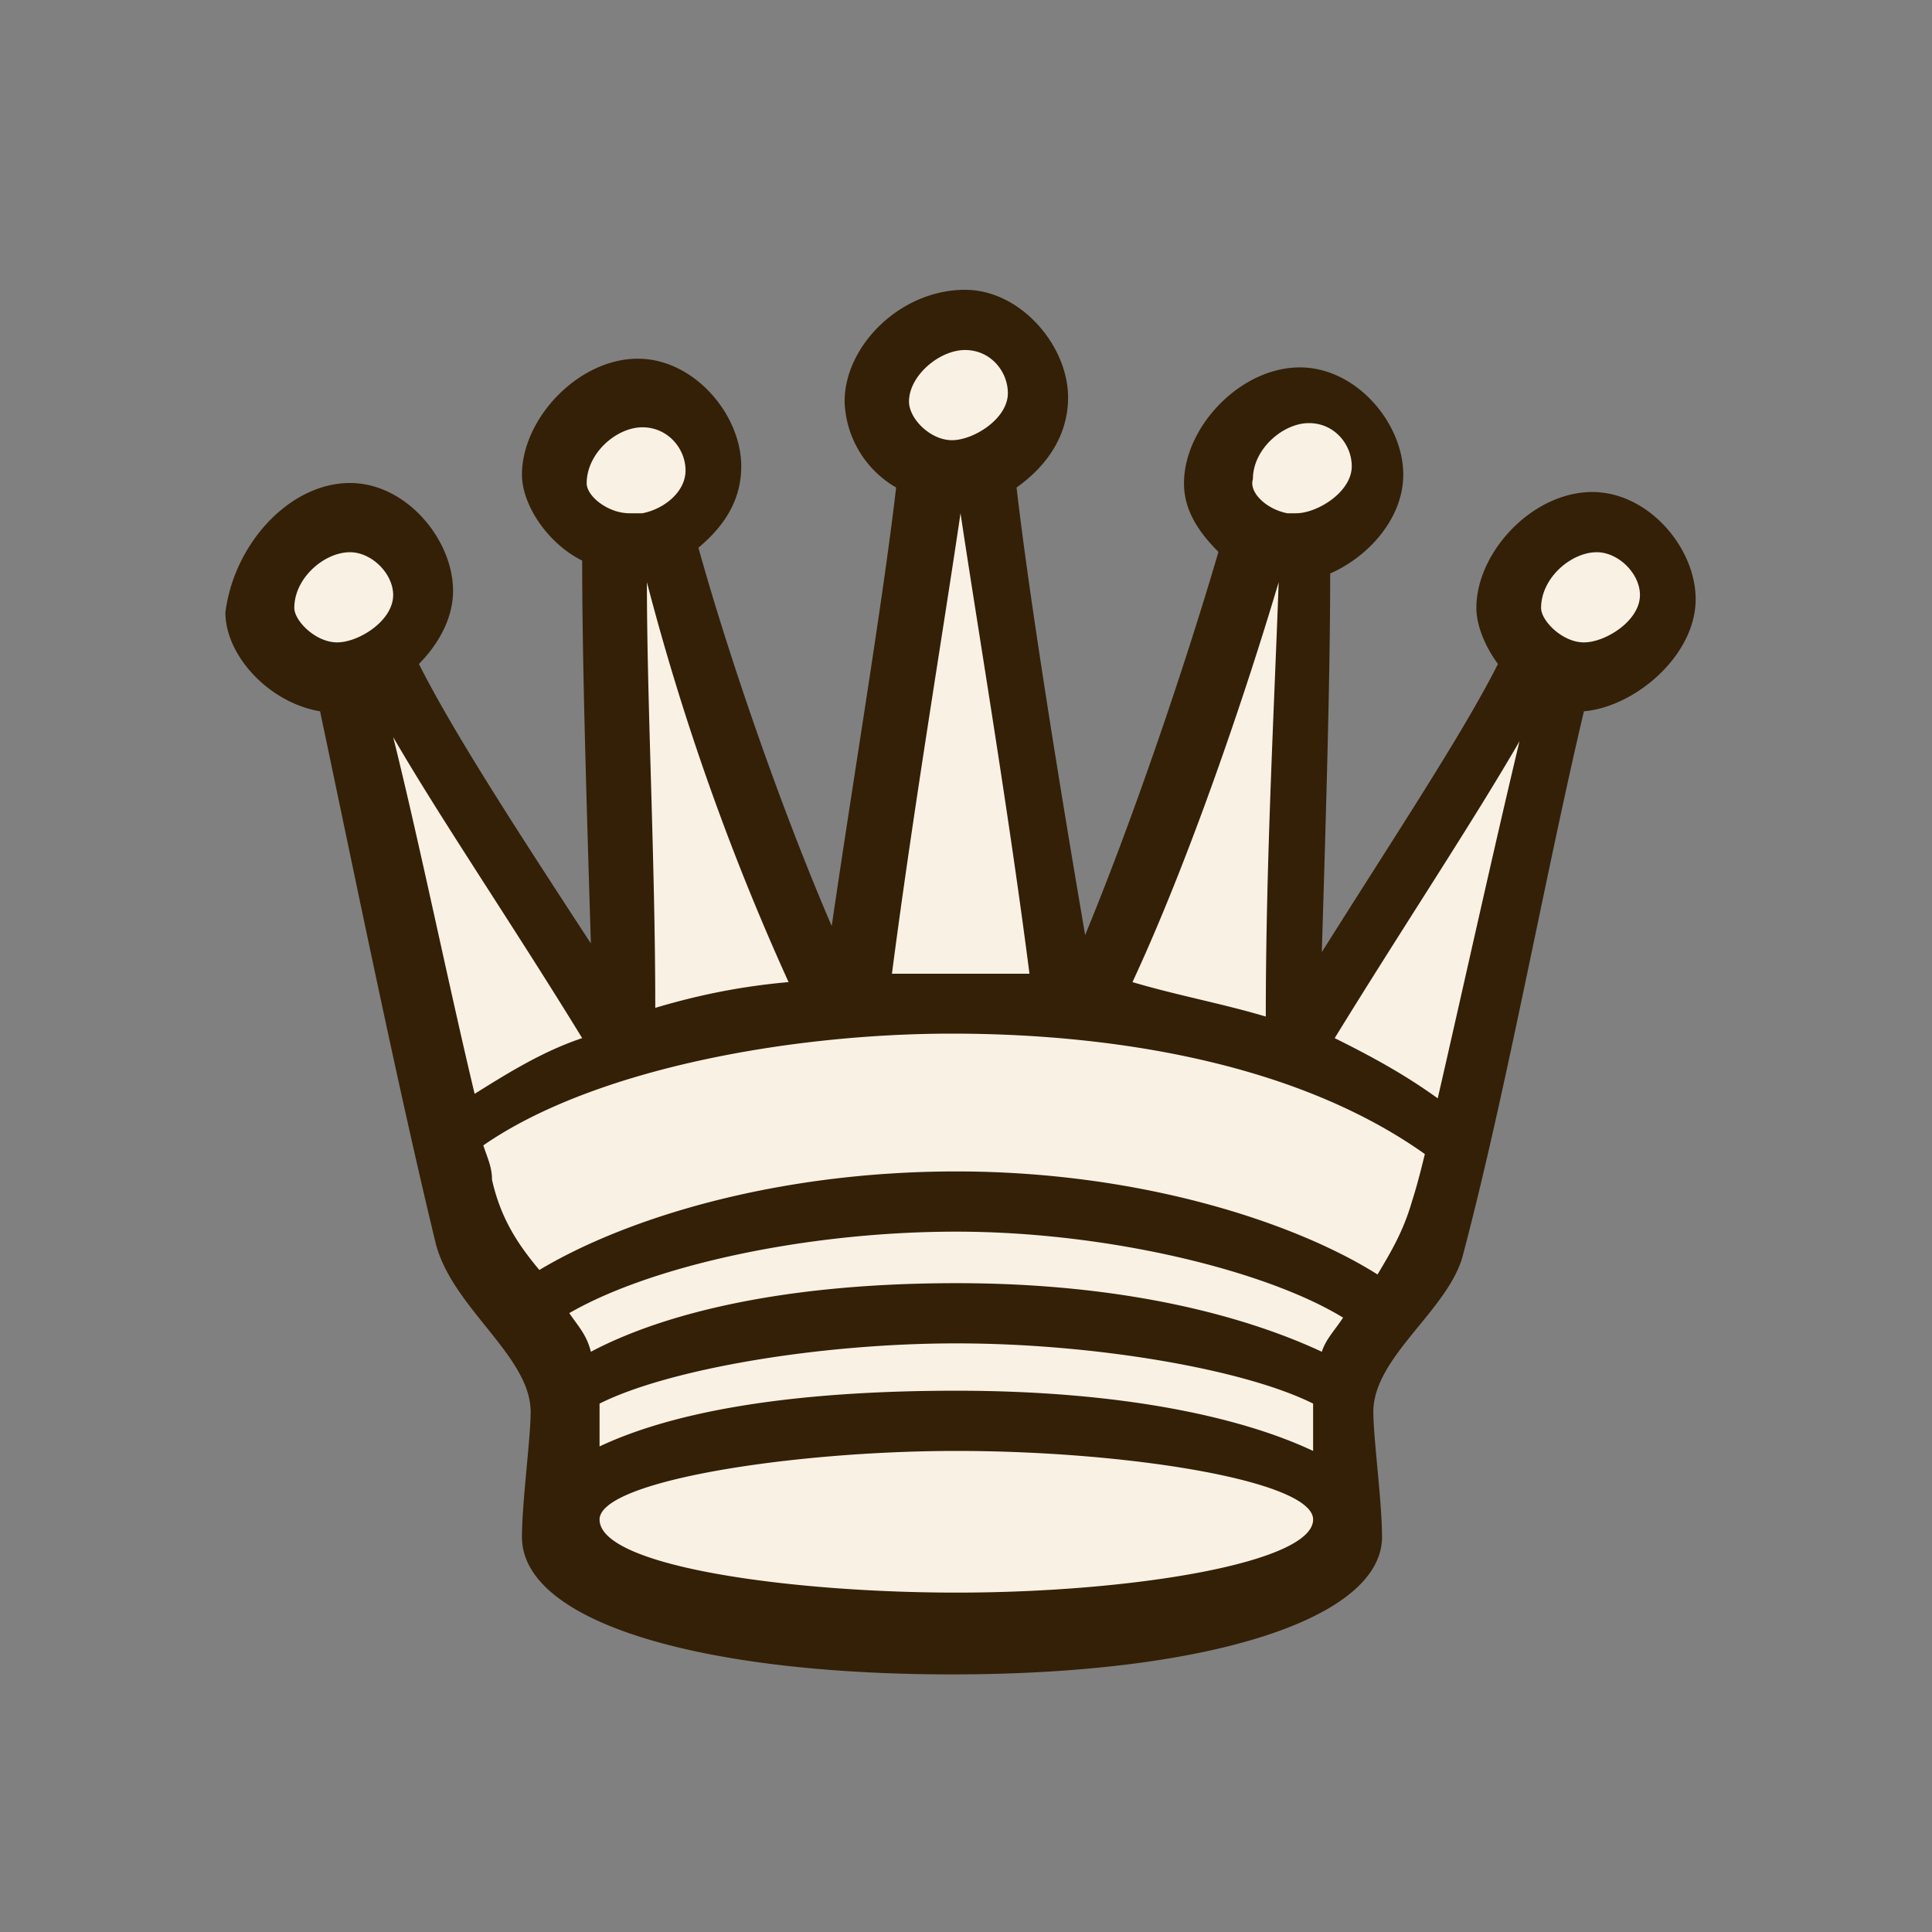 <svg width="60" height="60" fill="none" xmlns="http://www.w3.org/2000/svg"><rect width="100%" height="100%" fill="#808080" stroke="none"/><path d="M11.76 15.86c1.27 0 2 1.38 2 2.42 0 .8-.57 1.6-1.26 2.06 1.5 2.76 3.86 6.79 6.51 10.8.23-.1.46-.1.7-.22-.12-5.29-.24-10.35-.24-14.14-1.15-.11-2.07-1.26-2.07-2.18 0-1.38 1.38-2.65 2.76-2.65 1.27 0 2.42 1.38 2.42 2.42 0 .8-.58 1.6-1.38 2.07.92 3.67 2.99 9.3 4.72 13.22.23 0 .57 0 .8-.12.23-4.94 1.61-11.03 2.07-14.83-.8-.34-1.5-1.26-1.5-2.07 0-1.38 1.39-2.64 2.77-2.64 1.26 0 2.41 1.38 2.41 2.41 0 1.04-.8 1.96-1.72 2.3.46 3.91 1.84 10.12 2.18 14.95h.81a87.46 87.46 0 0 0 4.72-13.22c-.7-.46-1.15-1.15-1.15-1.84 0-1.38 1.38-2.65 2.76-2.65 1.26 0 2.41 1.38 2.41 2.42 0 1.26-1.15 2.3-2.3 2.53 0 3.67-.11 8.85-.23 14.13.23 0 .46.12.7.23 2.64-4.02 4.6-8.16 6.1-10.92-.58-.45-.75-1.27-.75-1.84a2.6 2.6 0 0 1 2.58-2.52c1.27 0 2.42 1.38 2.42 2.41 0 1.38-1.5 2.53-2.76 2.53h-.12c-1.38 4.71-2.3 13.1-3.22 16.67-.34 1.38-2.65 3.21-2.65 4.36 0 1.5.23 3.34.23 4.72 0 2.07-5.4 3.33-12.65 3.33-6.8 0-12.66-1.26-12.66-3.45 0-1.6.23-3.33.23-4.6 0-1.15-2.19-2.64-2.53-4.36-.8-3.57-1.96-11.96-3.34-16.67h-.11c-1.27 0-2.42-1.15-2.42-2.3a2.97 2.97 0 0 1 2.76-2.76Z" fill="#F9F1E4"/><path d="M10.87 15c1.74 0 3.2 1.75 3.2 3.35 0 .8-.4 1.6-1.06 2.27 1.07 2.13 3.07 5.2 5.34 8.68-.13-4.28-.27-8.68-.27-11.89-1.07-.53-1.87-1.73-1.87-2.67 0-1.73 1.74-3.6 3.6-3.6 1.74 0 3.21 1.73 3.21 3.34 0 1.06-.53 1.86-1.33 2.53.93 3.34 2.53 8.01 4.14 11.75.66-4.54 1.6-10.15 2-13.62a3.2 3.2 0 0 1-1.6-2.67c0-1.73 1.73-3.47 3.74-3.47 1.73 0 3.2 1.74 3.2 3.34 0 1.2-.67 2.14-1.6 2.8.4 3.47 1.33 9.22 2.13 13.9 1.6-3.88 3.2-8.69 4.14-11.9-.66-.66-1.07-1.33-1.07-2.13 0-1.74 1.74-3.6 3.6-3.6 1.75 0 3.21 1.73 3.21 3.33 0 1.34-1.06 2.54-2.27 3.07 0 3.2-.13 7.48-.26 11.76 2.27-3.61 4.4-6.82 5.47-8.95-.4-.54-.67-1.2-.67-1.74 0-1.73 1.74-3.6 3.6-3.6 1.74 0 3.21 1.73 3.21 3.33 0 1.74-1.87 3.34-3.47 3.48-1.2 5.07-2.4 11.75-3.74 16.82-.4 1.74-2.8 3.2-2.8 4.94 0 .8.27 2.8.27 3.88 0 2.53-5.34 4.27-13.36 4.27-7.74 0-13.35-1.6-13.35-4.27 0-1.07.27-3.07.27-3.88 0-1.73-2.4-3.2-2.94-5.2-1.2-4.95-2.53-11.49-3.6-16.56C8.34 21.82 7 20.35 7 19.02 7.27 16.88 9 15 10.87 15Zm-.4 4.95c.67 0 1.74-.67 1.74-1.47 0-.67-.67-1.33-1.34-1.33-.8 0-1.73.8-1.73 1.73 0 .4.66 1.07 1.33 1.07Zm4.27 14.02c1.07-.67 2.14-1.33 3.34-1.73-2.13-3.48-4.4-6.81-5.87-9.35.8 3.2 1.73 7.74 2.53 11.08Zm28.04 5.61c.4-.67.8-1.33 1.07-2.27.13-.4.27-.93.4-1.47-4.14-2.94-10.01-3.74-14.69-3.74-4.94 0-11.08 1.07-14.55 3.47.13.4.27.67.27 1.07.27 1.2.8 2 1.47 2.8 2.67-1.6 7.34-3.06 12.95-3.06 5.74 0 10.55 1.6 13.08 3.2Zm-1.73 2.4c.13-.4.4-.66.66-1.06-2.4-1.47-7.34-2.67-12.01-2.67s-9.48 1.06-12.02 2.53c.27.4.54.67.67 1.2 2.27-1.2 6-2.13 11.35-2.13 5.34 0 9.08 1.07 11.35 2.13Zm-21.5-26.04h.4c.67-.13 1.34-.66 1.34-1.33s-.54-1.34-1.34-1.34-1.73.8-1.73 1.74c0 .4.66.93 1.33.93ZM29.7 49.46c5.47 0 11.08-.93 11.08-2.27 0-1.2-5.74-2.13-11.08-2.13-5.08 0-11.08.93-11.08 2.13 0 1.47 6 2.27 11.08 2.27Zm11.08-4.4v-1.47c-2.14-1.07-6.8-1.87-11.08-1.87-4.27 0-8.95.8-11.08 1.87v1.33c2.27-1.07 5.87-1.73 11.08-1.73 5.07 0 8.81.8 11.08 1.87ZM20.35 31.3c1.34-.4 2.67-.67 4.14-.8a76.79 76.79 0 0 1-4.4-12.42c0 3.74.26 8.68.26 13.22Zm11.62-1.07c-.67-5.2-1.6-10.68-2.14-14.29-.53 3.61-1.47 9.22-2.13 14.3h4.27Zm-2.4-16.56c.66 0 1.73-.66 1.73-1.46 0-.67-.53-1.34-1.33-1.34s-1.74.8-1.74 1.6c0 .54.67 1.2 1.33 1.2Zm9.74 17.9c0-4.8.27-9.75.4-13.49-1.07 3.6-2.8 8.68-4.54 12.42 1.34.4 2.8.67 4.14 1.07Zm.67-15.63h.27c.66 0 1.73-.66 1.73-1.46 0-.67-.53-1.34-1.33-1.34s-1.74.8-1.74 1.74c-.13.4.4.93 1.07 1.06Zm4.67 18.17c.8-3.48 1.74-7.75 2.54-11.09-1.47 2.54-3.6 5.74-5.74 9.22 1.33.66 2.27 1.2 3.2 1.87Zm4.54-14.16c.67 0 1.74-.67 1.74-1.47 0-.67-.67-1.33-1.34-1.33-.8 0-1.73.8-1.73 1.73 0 .4.66 1.07 1.33 1.07Z" fill="#332007"/></svg>